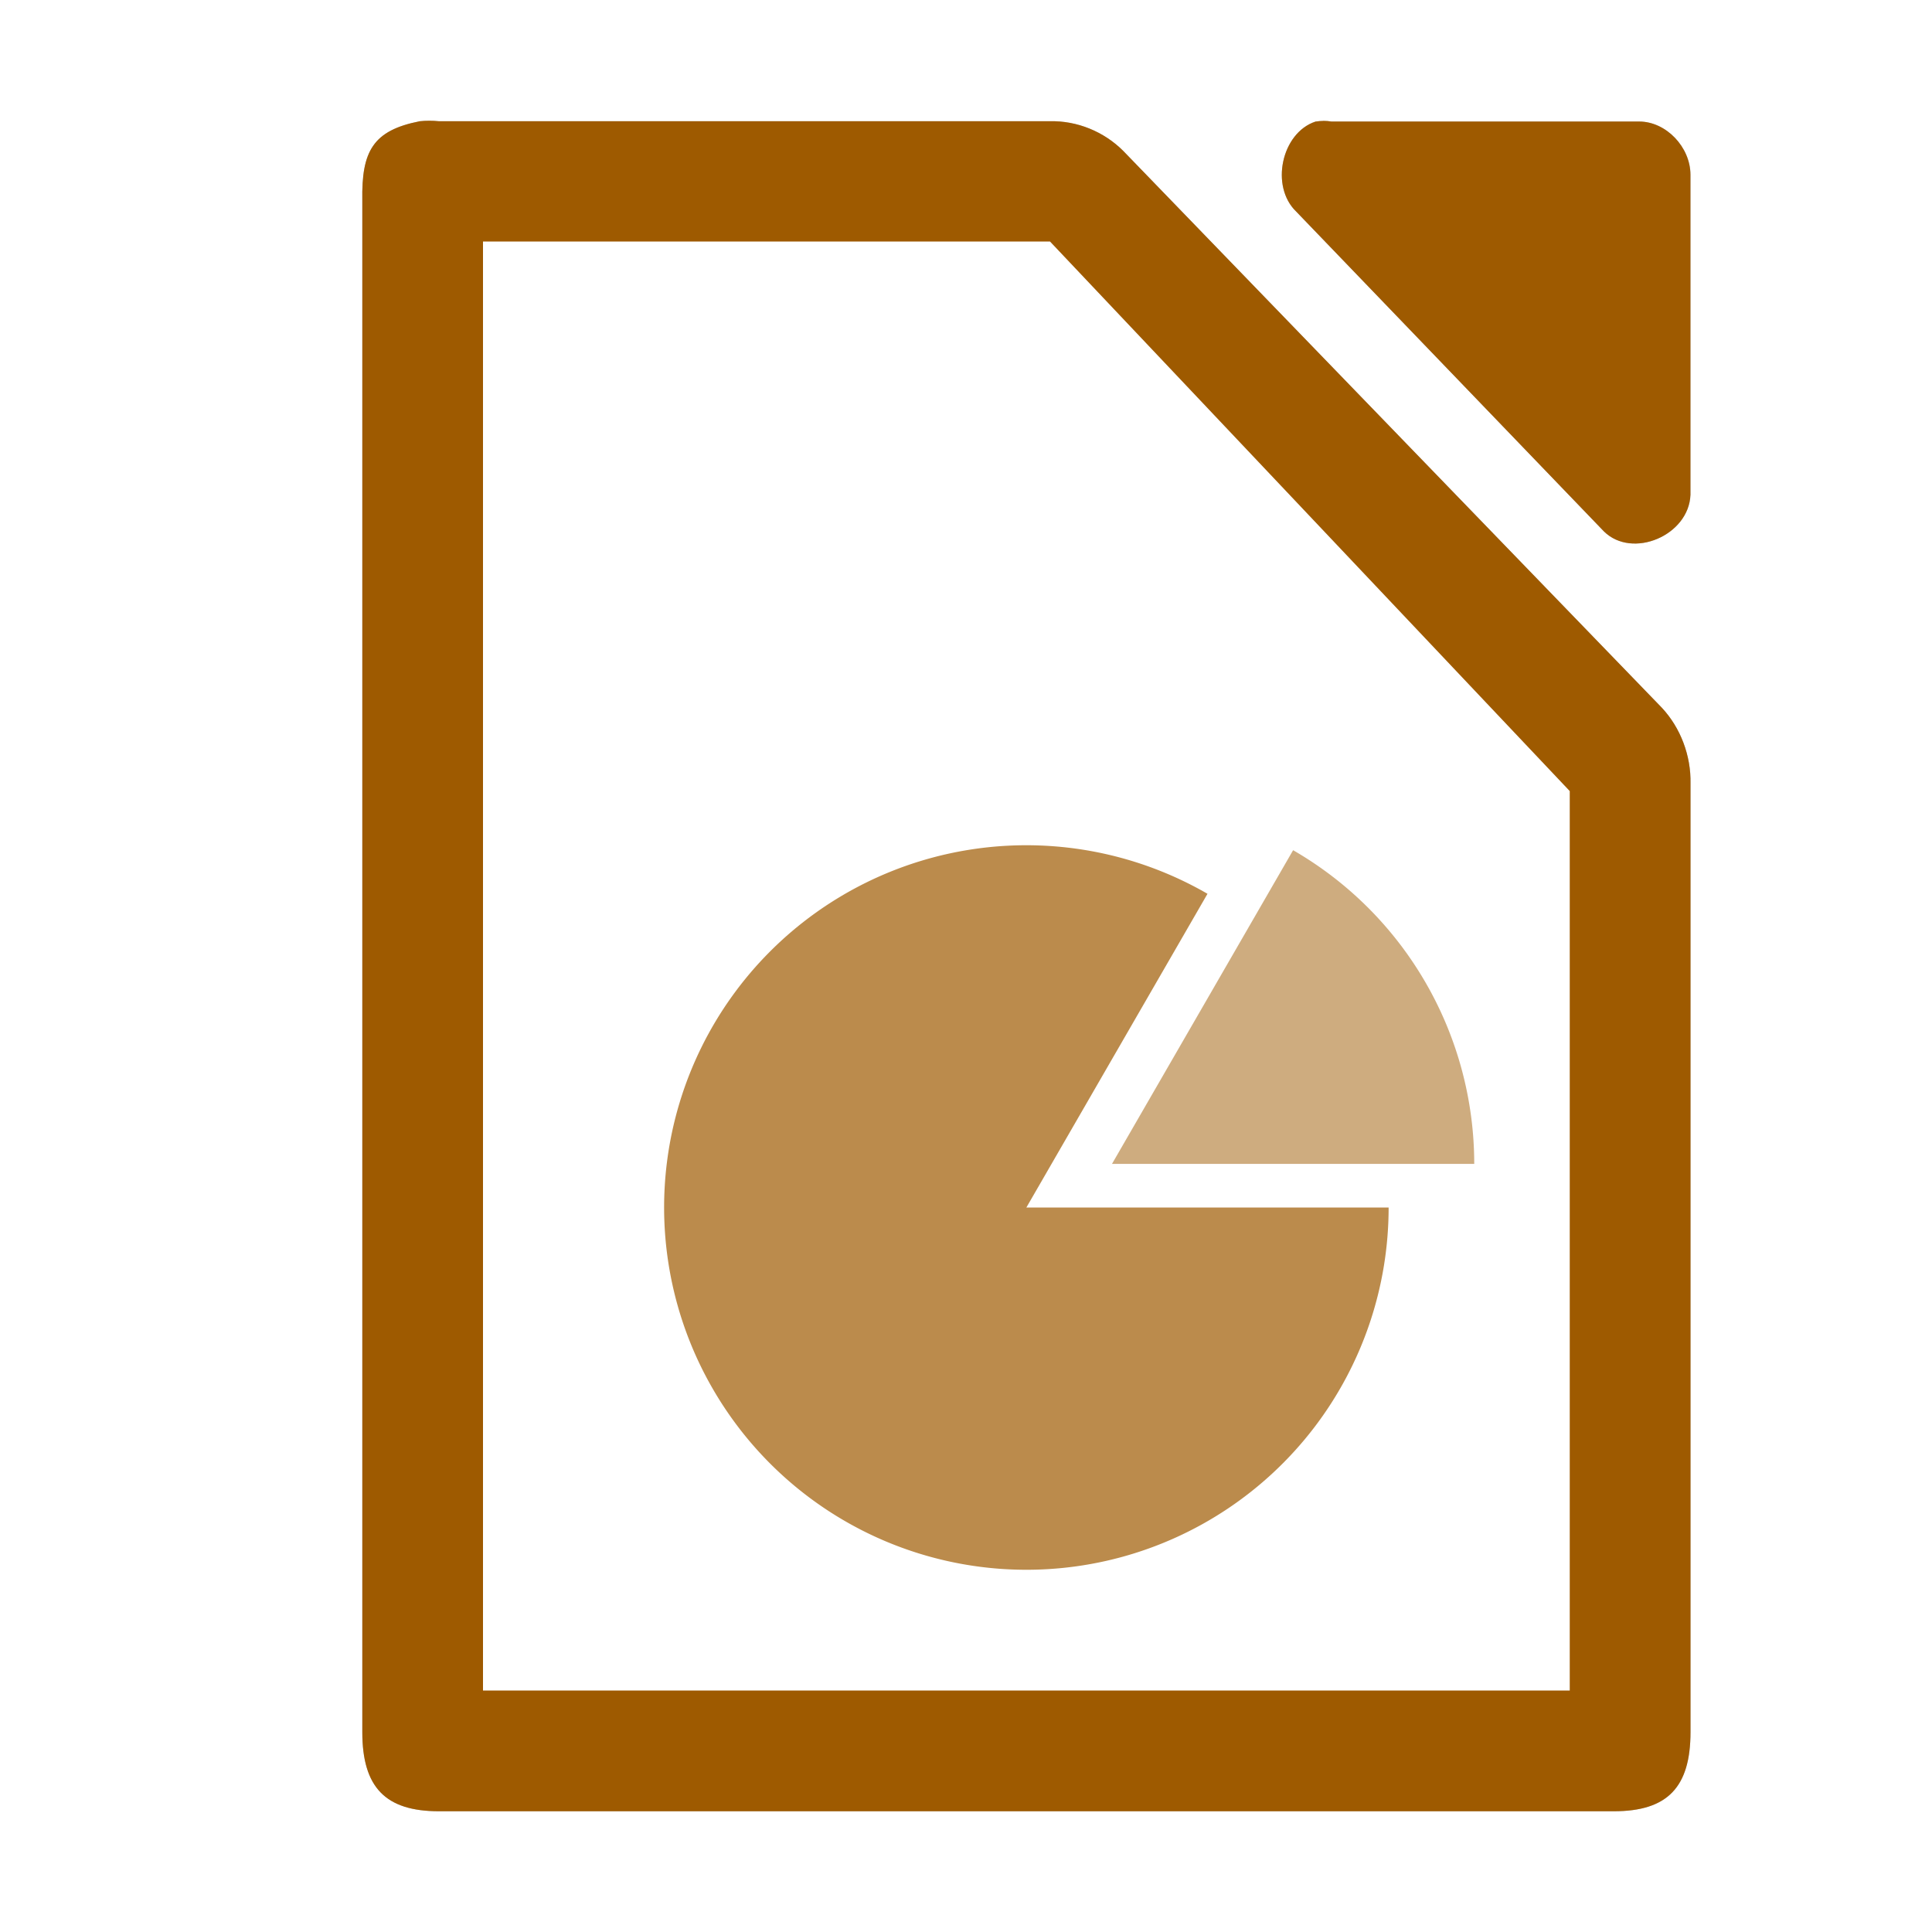 <?xml version="1.0" encoding="UTF-8" standalone="no"?>
<svg
   viewBox="0 0 32 32"
   version="1.1"
   id="svg16"
   sodipodi:docname="libreoffice-chart.svg"
   width="32"
   height="32"
   inkscape:version="1.1 (c4e8f9ed74, 2021-05-24)"
   xmlns:inkscape="http://www.inkscape.org/namespaces/inkscape"
   xmlns:sodipodi="http://sodipodi.sourceforge.net/DTD/sodipodi-0.dtd"
   xmlns="http://www.w3.org/2000/svg"
   xmlns:svg="http://www.w3.org/2000/svg"
   xmlns:rdf="http://www.w3.org/1999/02/22-rdf-syntax-ns#"
   xmlns:cc="http://creativecommons.org/ns#"
   xmlns:dc="http://purl.org/dc/elements/1.1/">
  <defs
     id="defs20">
    <linearGradient
       y2="977.117"
       y1="991.621"
       x2="111.75"
       x1="122.75"
       gradientUnits="userSpaceOnUse"
       gradientTransform="matrix(1.692,0,0,1.75,-162.382,-1712.929)"
       id="b-7">
      <stop
         id="stop7-4"
         stop-color="#535353"
         offset="0" />
      <stop
         id="stop9-2"
         stop-color="#7e7e7e"
         offset="1" />
    </linearGradient>
    <filter
       inkscape:collect="always"
       style="color-interpolation-filters:sRGB"
       id="filter61542"
       x="-0.085"
       width="1.17"
       y="-0.067"
       height="1.134">
      <feGaussianBlur
         inkscape:collect="always"
         stdDeviation="0.781"
         id="feGaussianBlur61544" />
    </filter>
  </defs>
  <sodipodi:namedview
     inkscape:document-rotation="0"
     pagecolor="#ffffff"
     bordercolor="#666666"
     borderopacity="1"
     objecttolerance="10"
     gridtolerance="10"
     guidetolerance="10"
     inkscape:pageopacity="0"
     inkscape:pageshadow="2"
     inkscape:window-width="1920"
     inkscape:window-height="994"
     id="namedview18"
     showgrid="false"
     inkscape:zoom="16.83798"
     inkscape:cx="8.1660627"
     inkscape:cy="23.726124"
     inkscape:window-x="0"
     inkscape:window-y="0"
     inkscape:window-maximized="1"
     inkscape:current-layer="svg16"
     inkscape:pagecheckerboard="0" />
  <linearGradient
     id="a"
     gradientUnits="userSpaceOnUse"
     x1="108.001"
     x2="20.001"
     y1="122"
     y2="6"
     gradientTransform="matrix(0.196,0,0,0.207,4.478,2.759)">
    <stop
       offset="0"
       stop-color="#e6e6e6"
       id="stop2" />
    <stop
       offset="1"
       stop-color="#fff"
       id="stop4" />
  </linearGradient>
  <linearGradient
     id="b"
     gradientTransform="matrix(1.692,0,0,1.75,-181.414,-1706.168)"
     gradientUnits="userSpaceOnUse"
     x1="122.75"
     x2="111.75"
     y1="991.621"
     y2="977.117">
    <stop
       offset="0"
       stop-color="#535353"
       id="stop7" />
    <stop
       offset="1"
       stop-color="#7e7e7e"
       id="stop9" />
  </linearGradient>
  <path
     style="fill:#000000;fill-opacity:1;stroke-width:0.215;opacity:0.5;filter:url(#filter61542)"
     id="path12-3"
     fill="url(#b)"
     d="M 7.111,2 C 7.058,2 7.005,2.002 6.953,2.008 6.177,2.161 5.987,2.503 6.001,3.32 V 28.688 C 6.001,29.604 6.384,30 7.27,30 h 19.461 c 0.886,-8.8e-5 1.269,-0.396 1.269,-1.312 V 12.978 c 0.01,-0.462 -0.165,-0.925 -0.476,-1.257 L 18.605,2.5 C 18.284,2.178 17.836,1.997 17.389,2.008 H 7.27 C 7.217,2.002 7.164,2 7.111,2 Z m 14.81,0.003 c -0.044,0 -0.089,0.004 -0.133,0.011 -0.563,0.187 -0.753,1.073 -0.319,1.49 L 26.567,8.802 c 0.471,0.464 1.408,0.067 1.433,-0.607 V 2.896 c -5e-5,-0.462 -0.405,-0.883 -0.849,-0.883 h -5.097 c -0.044,-0.007 -0.089,-0.011 -0.133,-0.011 z" />
  <path
     d="M 7.111,2 C 7.058,2 7.005,2.002 6.953,2.008 6.177,2.161 5.987,2.503 6.001,3.32 V 28.688 C 6.001,29.604 6.384,30 7.27,30 h 19.461 c 0.886,-8.8e-5 1.269,-0.396 1.269,-1.312 V 12.978 c 0.01,-0.462 -0.165,-0.925 -0.476,-1.257 L 18.605,2.5 C 18.284,2.178 17.836,1.997 17.389,2.008 H 7.27 C 7.217,2.002 7.164,2 7.111,2 Z M 21.921,2.003 c -0.044,0 -0.089,0.004 -0.133,0.011 -0.563,0.187 -0.753,1.073 -0.319,1.49 l 5.097,5.298 c 0.471,0.464 1.408,0.067 1.433,-0.607 V 2.896 c -5e-5,-0.462 -0.405,-0.883 -0.849,-0.883 h -5.097 c -0.044,-0.007 -0.089,-0.011 -0.133,-0.011 z"
     fill="url(#b)"
     id="path12"
     style="fill:#9e5a00;stroke-width:0.215;fill-opacity:1" />
  <path
     d="M 8,4 V 28 H 26 V 13.103 L 17.391,4 Z"
     fill="url(#a)"
     id="path14"
     style="fill:#ffffff;stroke-width:0.201" />
  <path
     style="fill:#9e5a00;stroke-width:0.612;fill-opacity:1;opacity:0.7"
     id="path846"
     sodipodi:type="arc"
     sodipodi:cx="17"
     sodipodi:cy="20"
     sodipodi:rx="6"
     sodipodi:ry="6"
     sodipodi:start="0"
     sodipodi:end="5.2359878"
     sodipodi:arc-type="slice"
     d="M 23,20 A 6,6 0 0 1 18.553,25.796 6,6 0 0 1 11.804,23 6,6 0 0 1 12.757,15.757 6,6 0 0 1 20,14.804 L 17,20 Z" />
  <path
     style="opacity:0.5;fill:#9e5a00;fill-opacity:1;stroke-width:0.612"
     id="path846-3"
     sodipodi:type="arc"
     sodipodi:cx="18.41761"
     sodipodi:cy="-19.27788"
     sodipodi:rx="6"
     sodipodi:ry="6"
     sodipodi:start="0"
     sodipodi:end="1.0471976"
     sodipodi:arc-type="slice"
     d="m 24.418,-19.278 a 6,6 0 0 1 -3,5.196 l -3,-5.196 z"
     transform="scale(1,-1)" />
</svg>
